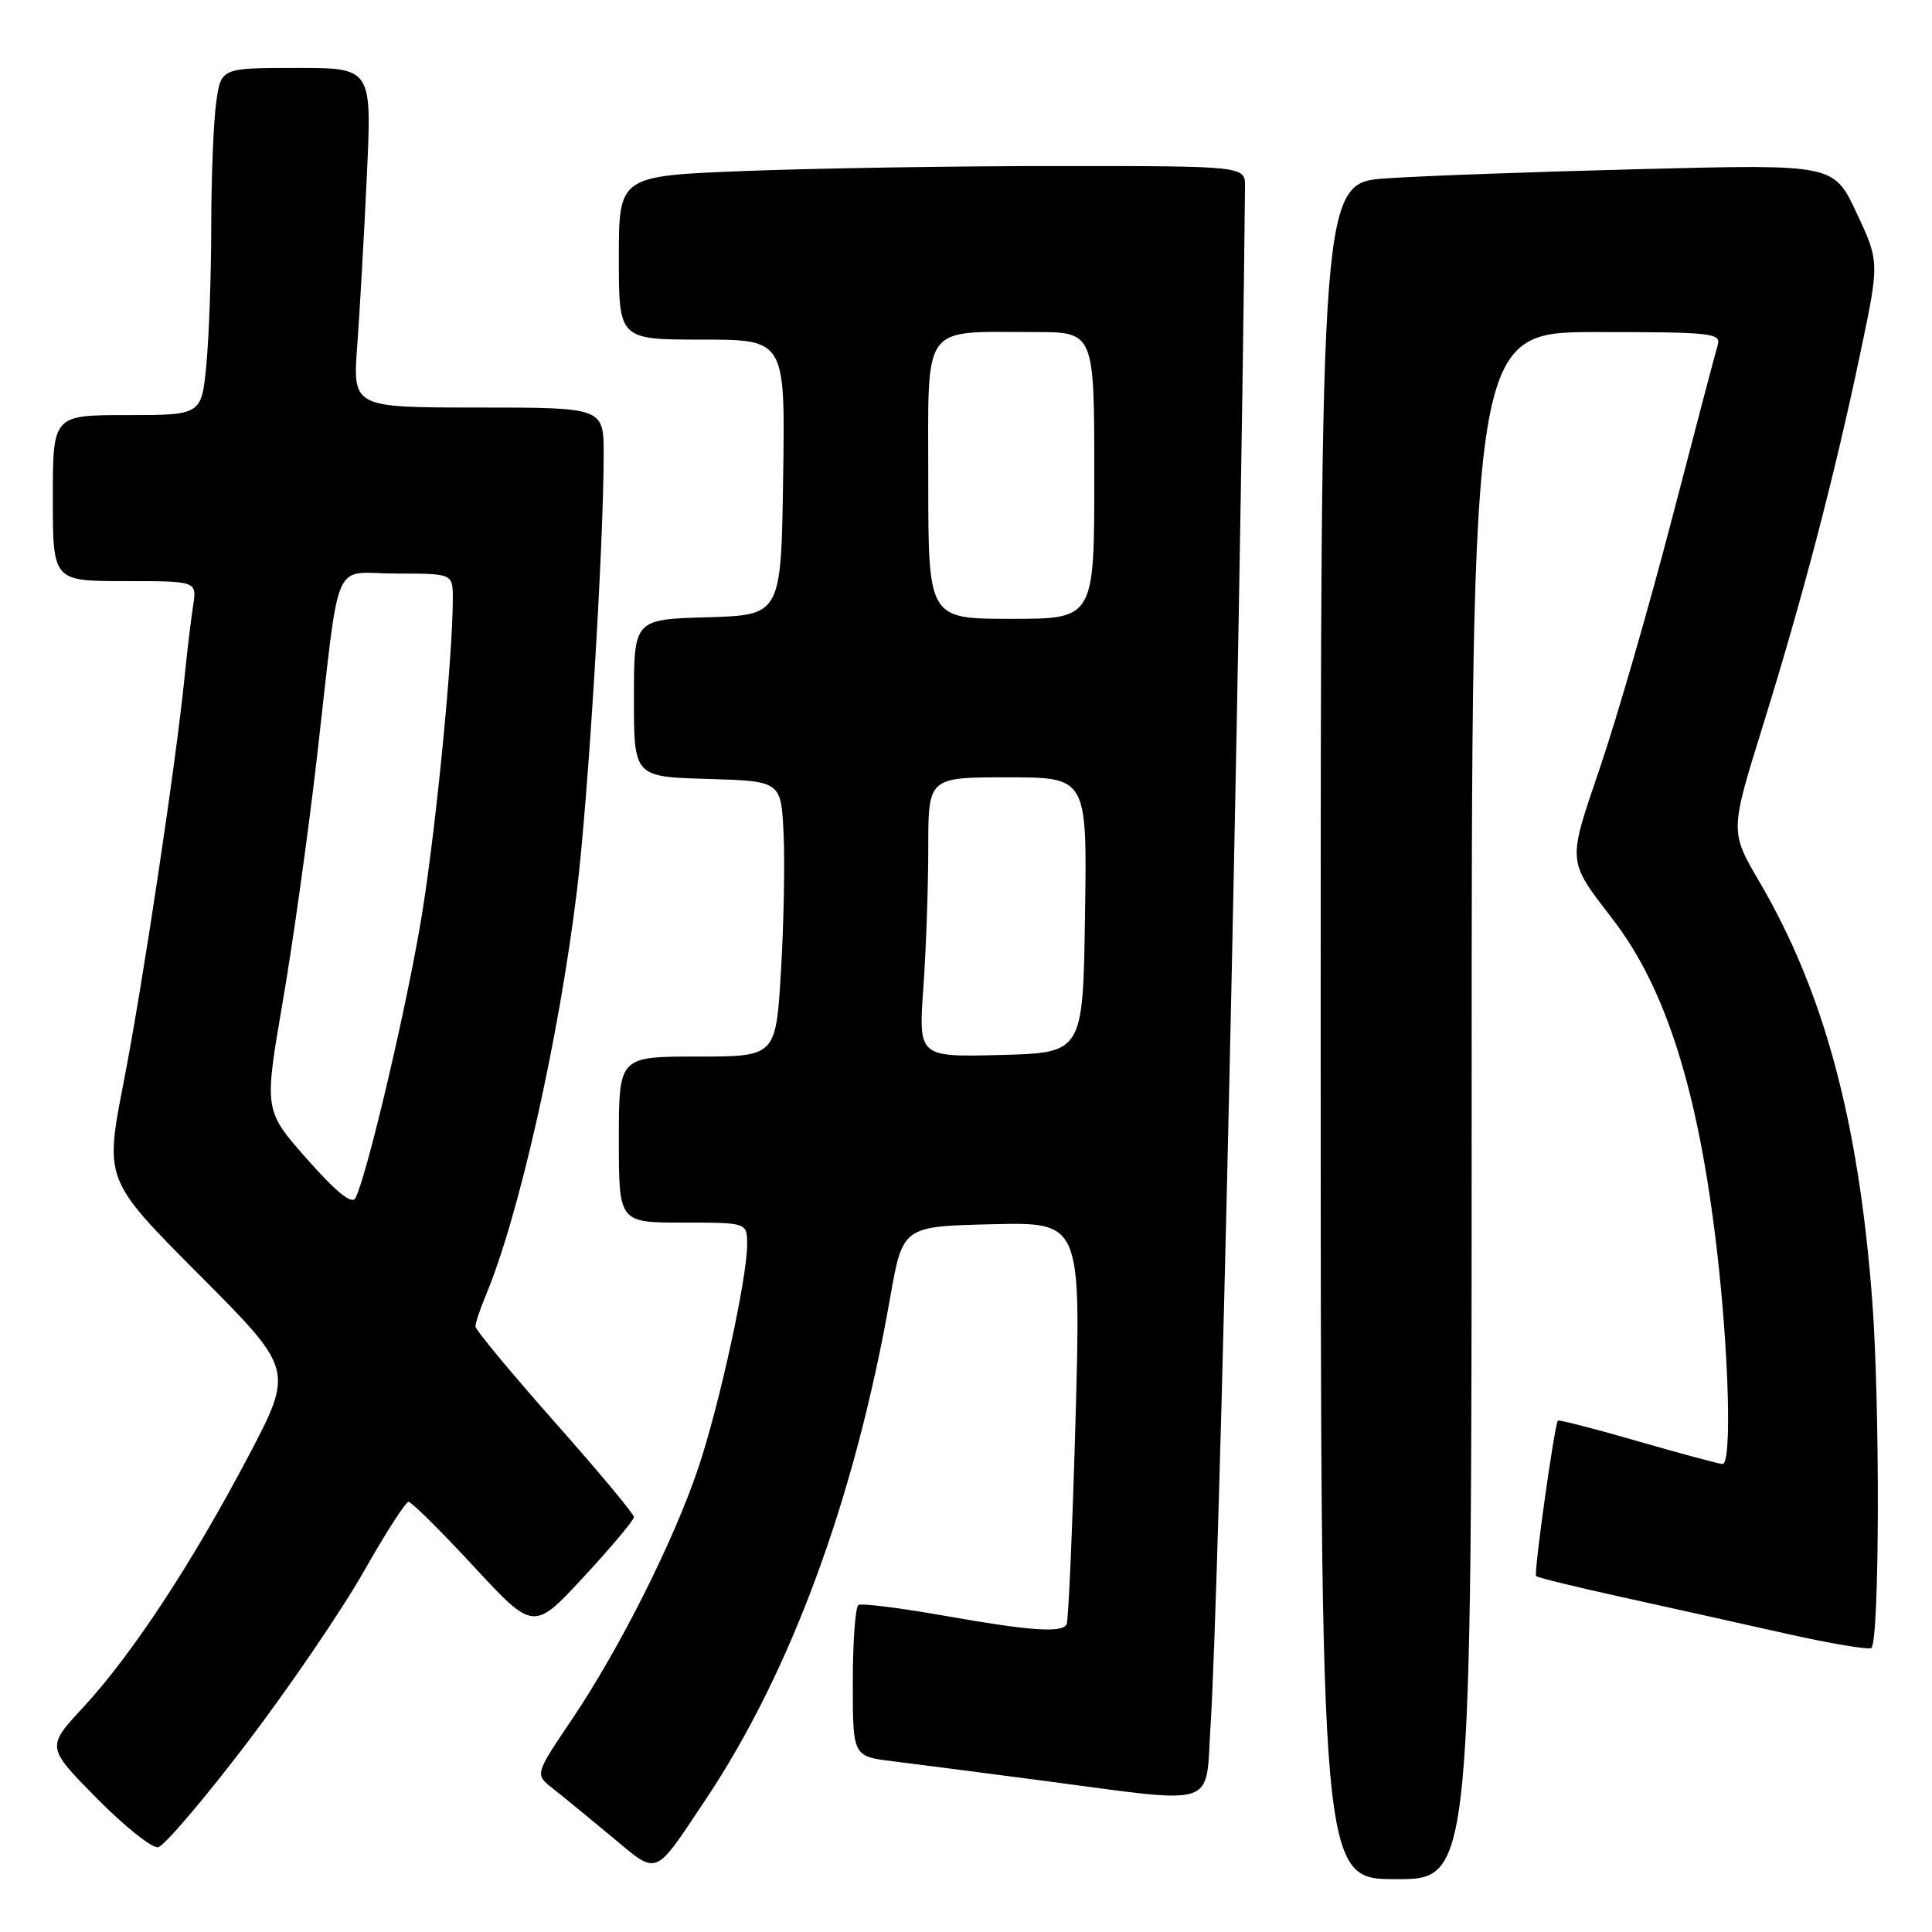 <?xml version="1.0" encoding="UTF-8" standalone="no"?>
<!DOCTYPE svg PUBLIC "-//W3C//DTD SVG 1.1//EN" "http://www.w3.org/Graphics/SVG/1.1/DTD/svg11.dtd" >
<svg xmlns="http://www.w3.org/2000/svg" xmlns:xlink="http://www.w3.org/1999/xlink" version="1.1" viewBox="0 0 256 256">
 <g >
 <path fill="currentColor"
d=" M 195.00 146.50 C 195.00 44.00 195.00 44.00 211.57 44.00 C 226.88 44.00 228.09 44.13 227.60 45.75 C 227.31 46.71 224.59 57.03 221.56 68.68 C 218.53 80.32 214.25 95.12 212.06 101.56 C 207.65 114.52 207.60 113.85 213.75 121.88 C 220.76 131.00 225.04 144.61 227.48 165.49 C 229.10 179.31 229.49 194.00 228.25 193.99 C 227.84 193.99 222.82 192.64 217.09 190.99 C 211.37 189.33 206.57 188.10 206.43 188.24 C 205.99 188.69 203.21 208.48 203.54 208.84 C 203.71 209.03 208.72 210.26 214.67 211.57 C 220.63 212.88 230.44 215.07 236.47 216.42 C 242.51 217.78 247.68 218.65 247.97 218.36 C 249.06 217.28 249.12 185.96 248.07 172.17 C 246.25 148.40 241.66 131.40 233.13 116.84 C 229.23 110.18 229.23 110.18 233.57 96.23 C 238.86 79.19 243.01 63.36 246.45 47.04 C 249.05 34.71 249.05 34.71 246.02 28.24 C 242.99 21.76 242.99 21.76 217.75 22.40 C 203.86 22.75 188.56 23.30 183.75 23.63 C 175.00 24.21 175.00 24.21 175.00 136.61 C 175.00 249.00 175.00 249.00 185.00 249.00 C 195.00 249.00 195.00 249.00 195.00 146.50 Z  M 93.47 238.50 C 104.79 221.56 113.26 198.56 117.94 172.00 C 119.61 162.50 119.61 162.50 131.43 162.22 C 143.24 161.93 143.24 161.93 142.51 188.22 C 142.10 202.67 141.57 214.84 141.33 215.25 C 140.64 216.40 136.48 216.10 125.00 214.07 C 119.22 213.05 114.16 212.42 113.75 212.67 C 113.34 212.92 113.00 217.53 113.00 222.92 C 113.00 232.72 113.00 232.72 118.25 233.37 C 121.14 233.73 130.25 234.90 138.50 235.99 C 161.67 239.04 159.71 239.69 160.40 228.75 C 161.60 209.82 164.32 88.42 164.97 24.75 C 165.00 22.00 165.00 22.00 140.16 22.00 C 126.50 22.00 107.82 22.30 98.66 22.66 C 82.00 23.31 82.00 23.31 82.00 34.16 C 82.00 45.00 82.00 45.00 93.02 45.00 C 104.05 45.00 104.05 45.00 103.77 63.25 C 103.50 81.50 103.50 81.50 93.75 81.79 C 84.00 82.07 84.00 82.07 84.00 92.50 C 84.00 102.93 84.00 102.93 93.75 103.21 C 103.50 103.50 103.50 103.50 103.83 110.50 C 104.01 114.35 103.85 122.56 103.48 128.75 C 102.80 140.00 102.80 140.00 92.40 140.00 C 82.00 140.00 82.00 140.00 82.00 151.00 C 82.00 162.00 82.00 162.00 90.50 162.00 C 99.00 162.00 99.00 162.00 99.00 164.89 C 99.00 169.36 95.32 186.20 92.52 194.53 C 89.29 204.15 82.10 218.46 75.81 227.79 C 70.87 235.11 70.87 235.11 73.21 236.95 C 74.50 237.96 78.01 240.84 81.03 243.35 C 87.29 248.56 86.56 248.84 93.47 238.50 Z  M 32.67 231.02 C 38.31 223.61 45.29 213.37 48.18 208.27 C 51.07 203.17 53.75 199.00 54.13 199.00 C 54.52 199.00 58.41 202.85 62.77 207.56 C 70.70 216.12 70.70 216.12 77.35 208.94 C 81.01 204.99 84.00 201.42 84.00 201.02 C 84.00 200.61 79.28 194.95 73.50 188.43 C 67.73 181.91 63.00 176.21 63.00 175.76 C 63.00 175.31 63.62 173.45 64.38 171.62 C 68.77 161.13 74.06 137.59 76.45 118.00 C 77.94 105.74 79.97 72.59 79.99 60.25 C 80.00 54.00 80.00 54.00 63.36 54.00 C 46.72 54.00 46.72 54.00 47.34 45.75 C 47.67 41.21 48.25 31.09 48.61 23.25 C 49.28 9.00 49.28 9.00 39.28 9.00 C 29.27 9.00 29.27 9.00 28.64 13.64 C 28.29 16.19 28.00 23.50 27.99 29.89 C 27.99 36.28 27.70 44.54 27.35 48.25 C 26.71 55.00 26.71 55.00 16.86 55.00 C 7.00 55.00 7.00 55.00 7.00 66.00 C 7.00 77.00 7.00 77.00 16.55 77.00 C 26.09 77.00 26.09 77.00 25.59 80.25 C 25.31 82.04 24.81 86.20 24.48 89.50 C 23.34 100.95 18.91 130.47 16.39 143.37 C 13.86 156.33 13.86 156.33 26.40 168.92 C 38.94 181.50 38.94 181.50 32.89 193.00 C 25.43 207.17 17.43 219.32 11.01 226.25 C 6.14 231.50 6.14 231.50 12.82 238.28 C 16.49 242.00 20.15 244.92 20.95 244.77 C 21.75 244.62 27.02 238.43 32.67 231.02 Z  M 122.35 130.88 C 122.71 125.83 123.00 117.49 123.00 112.35 C 123.00 103.00 123.00 103.00 133.52 103.00 C 144.05 103.00 144.05 103.00 143.77 121.25 C 143.50 139.50 143.50 139.50 132.60 139.79 C 121.70 140.07 121.70 140.07 122.35 130.88 Z  M 123.00 63.62 C 123.00 42.52 121.94 44.00 137.12 44.00 C 145.00 44.00 145.00 44.00 145.00 63.00 C 145.00 82.00 145.00 82.00 134.00 82.00 C 123.00 82.00 123.00 82.00 123.00 63.62 Z  M 40.69 153.59 C 34.99 147.14 34.99 147.14 37.45 132.82 C 38.81 124.94 40.84 110.40 41.98 100.50 C 45.16 72.89 43.82 76.00 52.55 76.00 C 60.00 76.00 60.00 76.00 60.00 79.35 C 60.00 86.92 57.82 109.29 55.94 121.00 C 54.07 132.65 48.62 155.89 47.08 158.77 C 46.62 159.63 44.52 157.93 40.69 153.59 Z "/>
</g>
</svg>